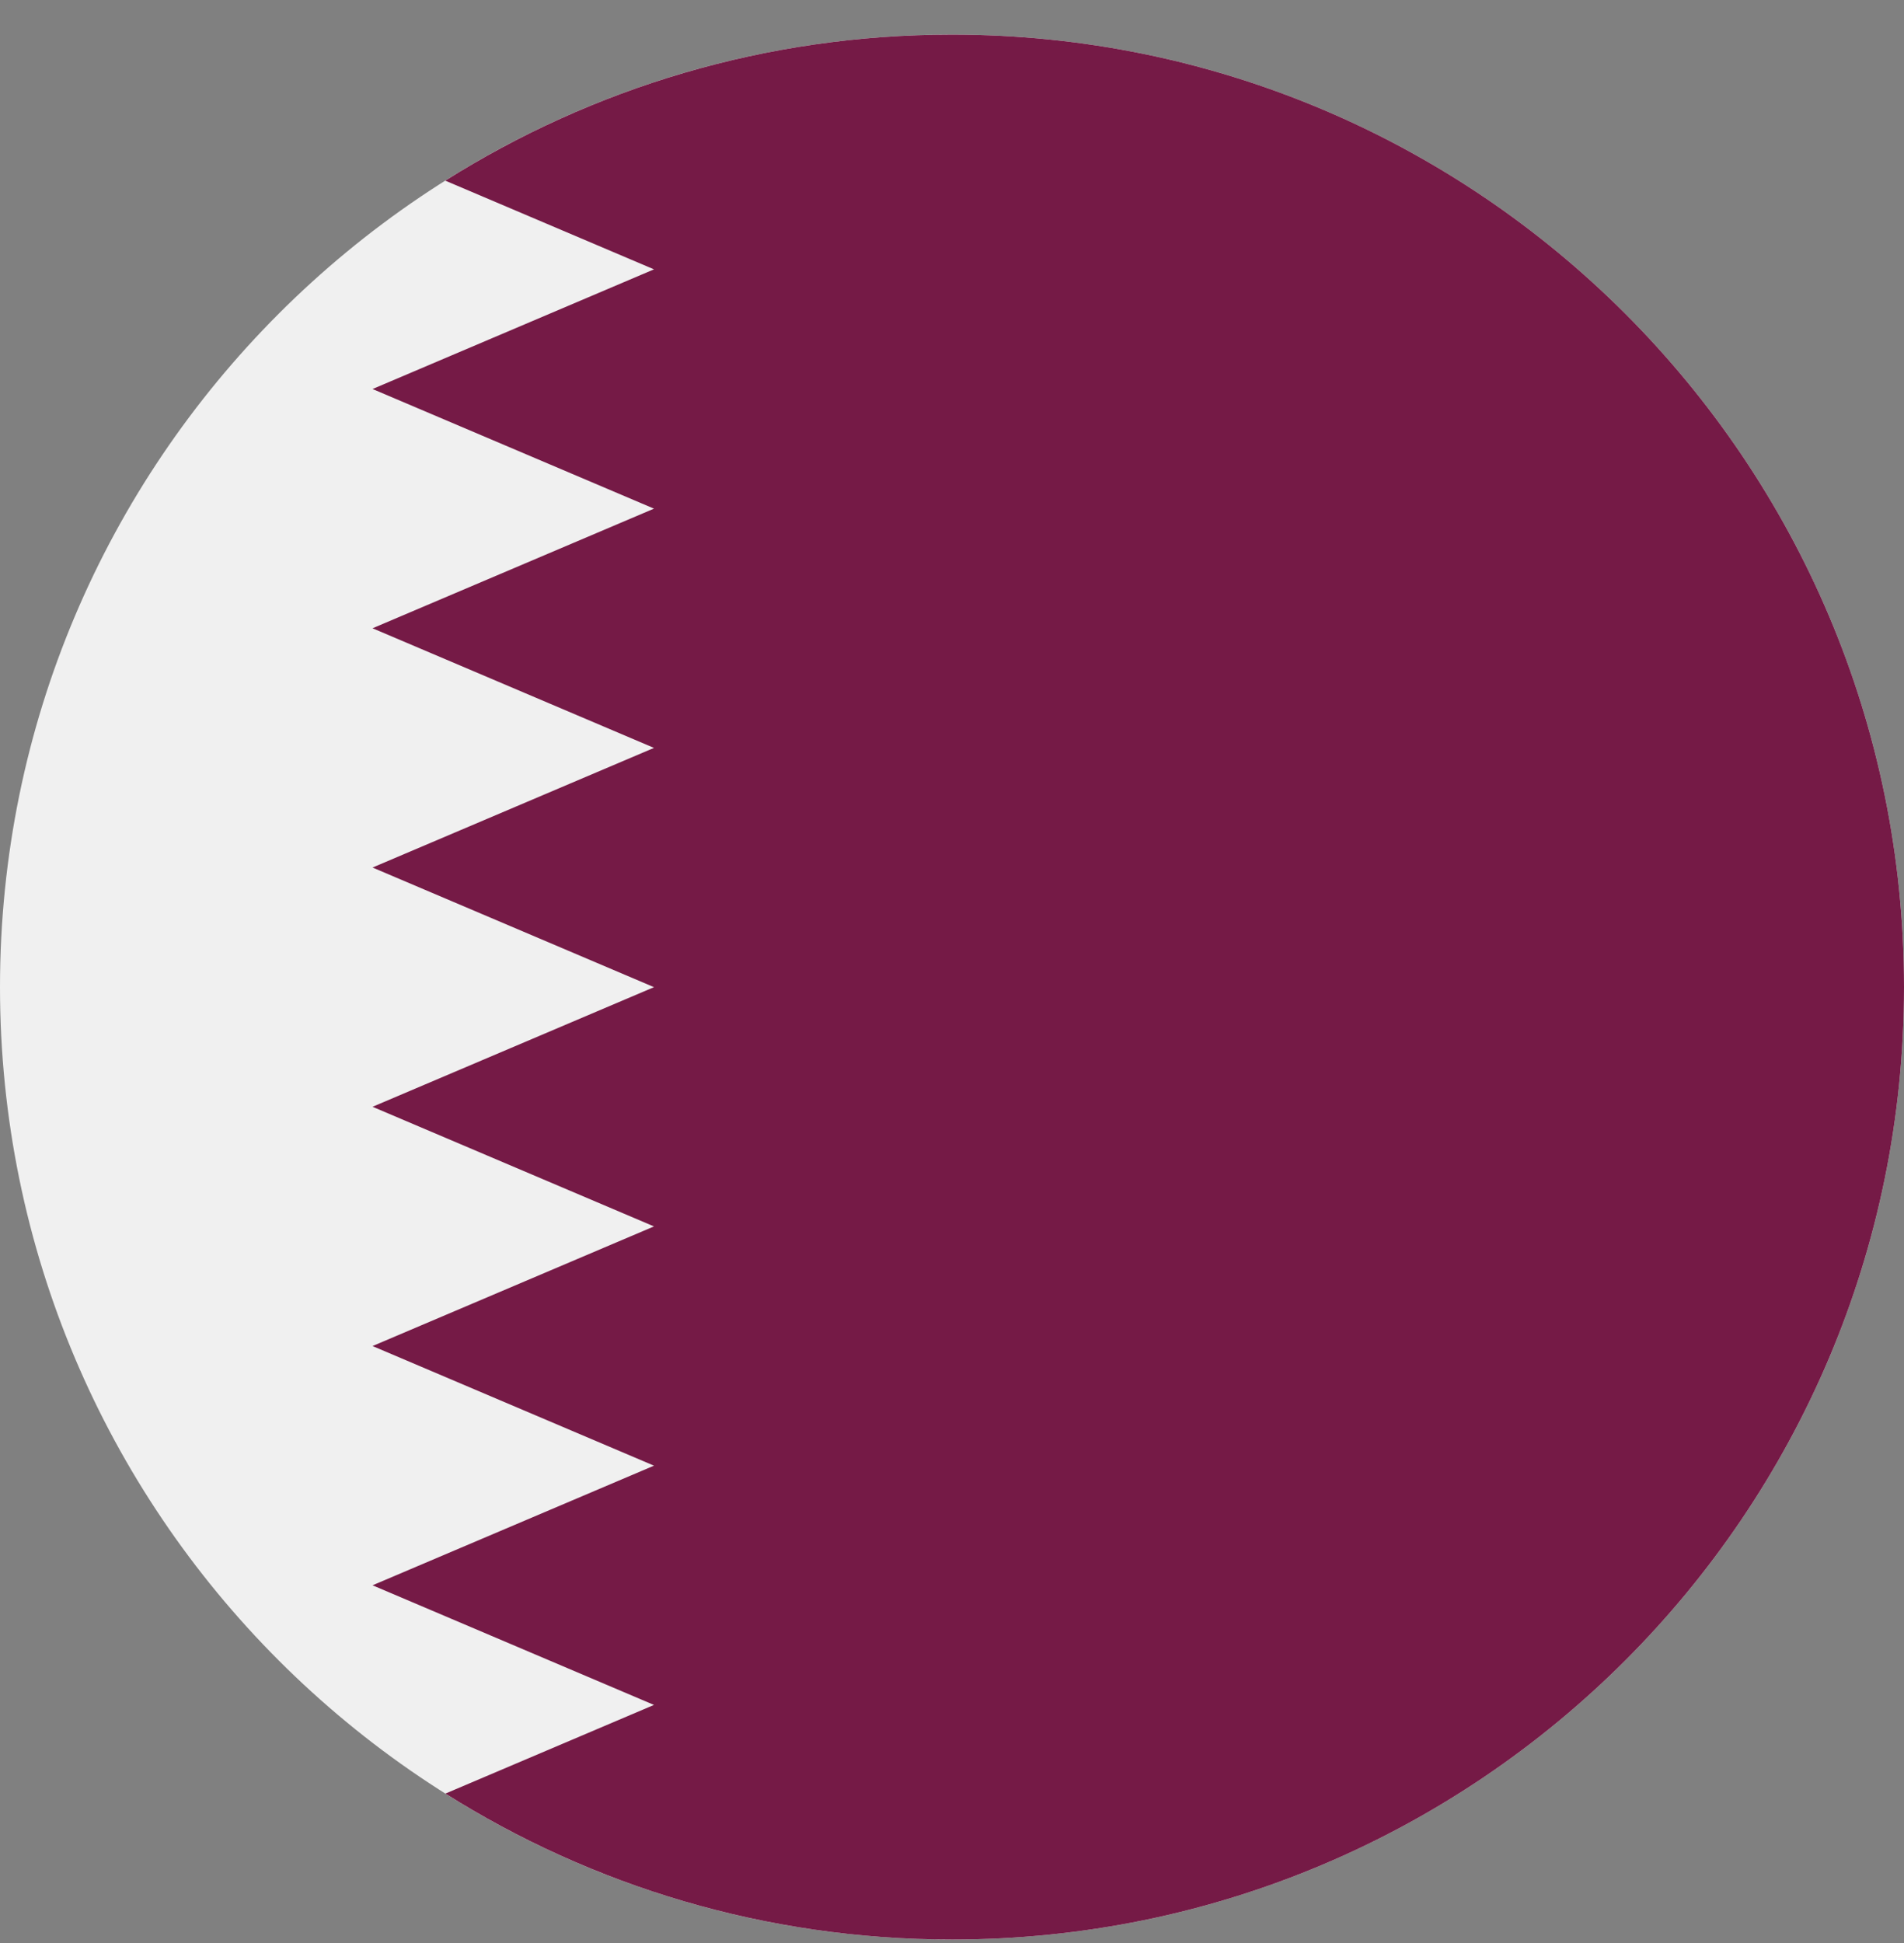 <svg width="50" height="51" viewBox="0 0 50 51" fill="none" xmlns="http://www.w3.org/2000/svg">
<rect x="0" y="0" width="50" height="51" fill="#808080" stroke="none"/>
<g clip-path="url(#clip0_402_268)">
<path d="M25 50.909C38.807 50.909 50 39.716 50 25.909C50 12.102 38.807 0.909 25 0.909C11.193 0.909 0 12.102 0 25.909C0 39.716 11.193 50.909 25 50.909Z" fill="#F0F0F0"/>
<path d="M50 25.909C50 12.102 38.807 0.909 25 0.909C20.109 0.909 15.547 2.315 11.694 4.742L17.174 7.07L9.783 10.211L17.174 13.351L9.783 16.491L17.174 19.631L9.783 22.771L17.174 25.911L9.783 29.051L17.174 32.191L9.783 35.331L17.174 38.471L9.783 41.611L17.174 44.751L11.697 47.078C15.549 49.504 20.11 50.909 25 50.909C38.807 50.909 50 39.716 50 25.909Z" fill="#751A46"/>
</g>
<defs>
<clipPath id="clip0_402_268">
<rect width="50" height="50" fill="white" transform="translate(0 0.909)"/>
</clipPath>
</defs>
</svg>
